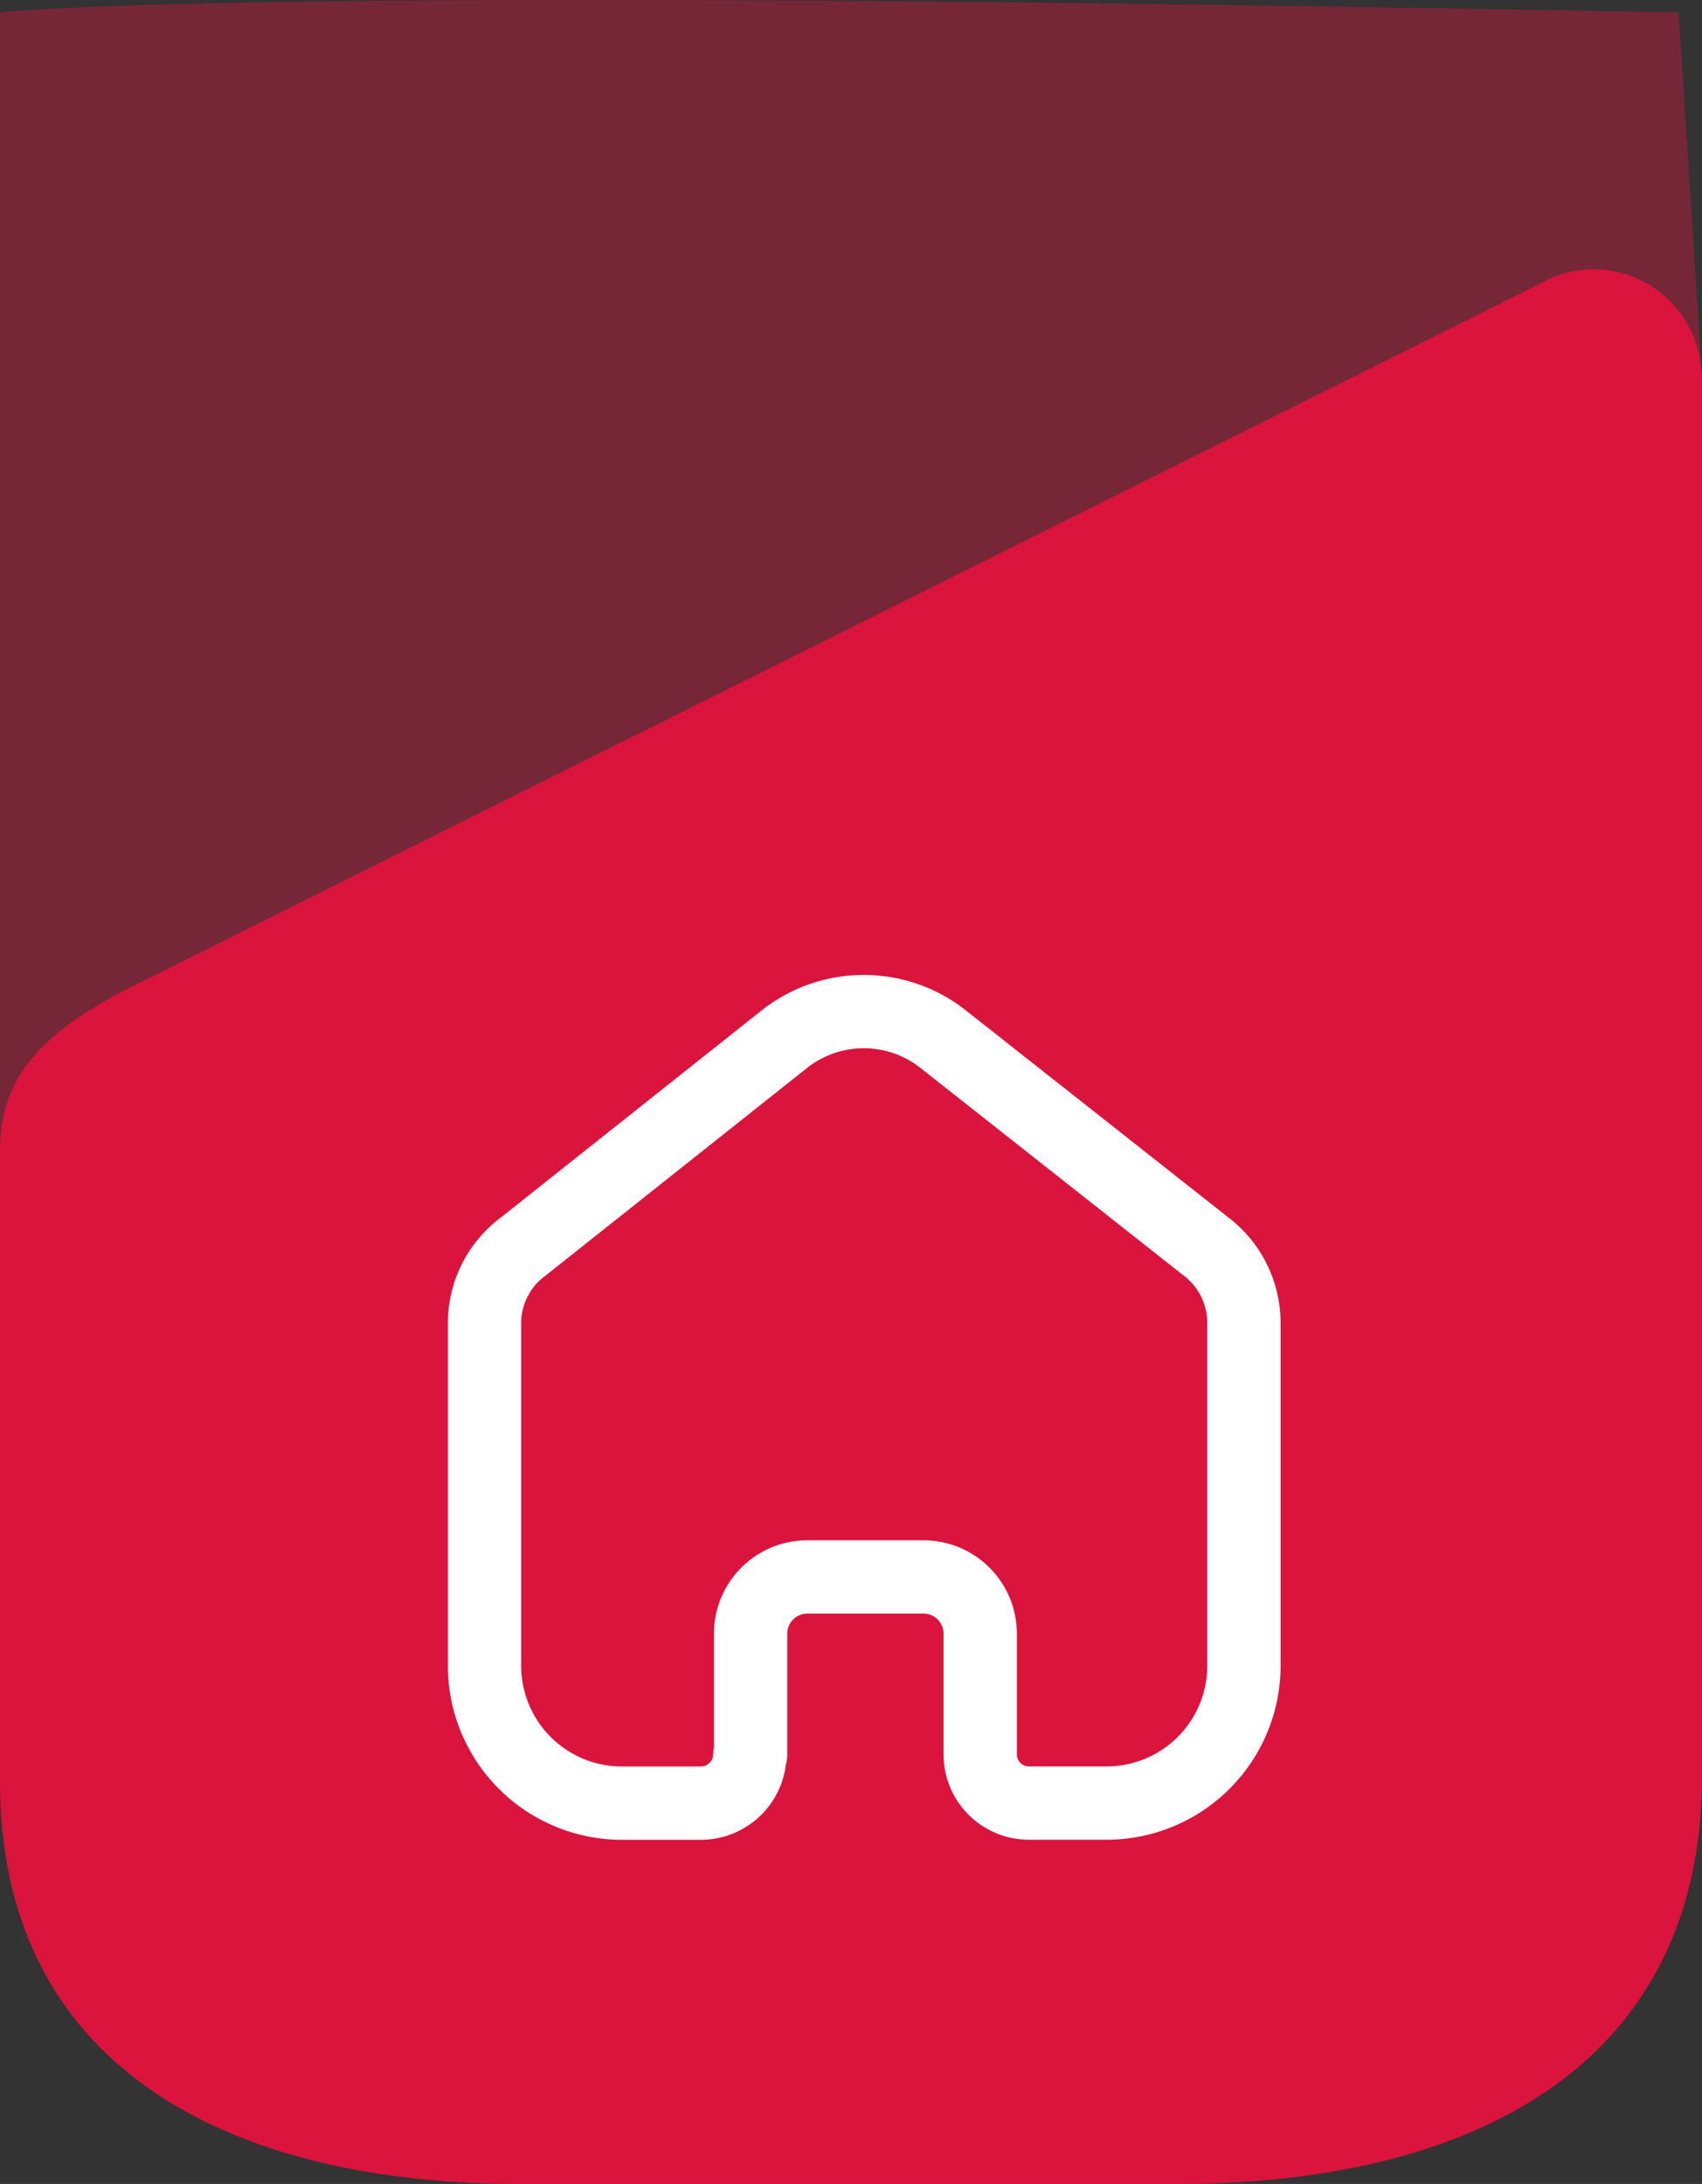 <svg xmlns="http://www.w3.org/2000/svg" width="23.219" height="29.794" viewBox="0 0 23.219 29.794">
    <rect x="0" y="0" width="23.219" height="29.794" fill="#333333" stroke="none"/>
    <g>
        <g>
            <g fill="#db143d">
                <path d="M22.9-.334C2.7-.72 0-.334 0-.334V15.2c0-1.044.589-1.689 2.138-2.411l21.078-8.2z" opacity="0.4" transform="translate(-94.314 -0.033) translate(101.533 0.538) translate(-7.219) translate(0 0)"/>
                <path d="M16.064 26.122H7.1c-3.917 0-7.1-1.547-7.1-5.5v-8.59c0-1.044.589-1.689 2.138-2.411L21.005.2a1.467 1.467 0 0 1 2.035.59 1.53 1.53 0 0 1 .179.709v19.118c-.038 3.958-3.225 5.505-7.155 5.505z" transform="translate(-94.314 -0.033) translate(101.533 0.538) translate(-7.219) translate(0 3.167)"/>
            </g>
        </g>
        <g>
            <g>
                <path fill="none" stroke="#fff" stroke-linecap="round" stroke-linejoin="round" stroke-miterlimit="10" d="M3.63 10.136V8.48a.774.774 0 0 1 .776-.766H5.98a.774.774 0 0 1 .782.766v1.661a.665.665 0 0 0 .656.658h1.048a1.875 1.875 0 0 0 1.894-1.856V4.232A1.313 1.313 0 0 0 9.835 3.2L6.247.37A1.747 1.747 0 0 0 4.1.37L.525 3.209A1.3 1.3 0 0 0 0 4.237v4.706A1.875 1.875 0 0 0 1.894 10.8h1.049a.67.67 0 0 0 .677-.663" transform="translate(-94.314 -0.033) translate(100.924 13.832)"/>
            </g>
        </g>
    </g>
</svg>
